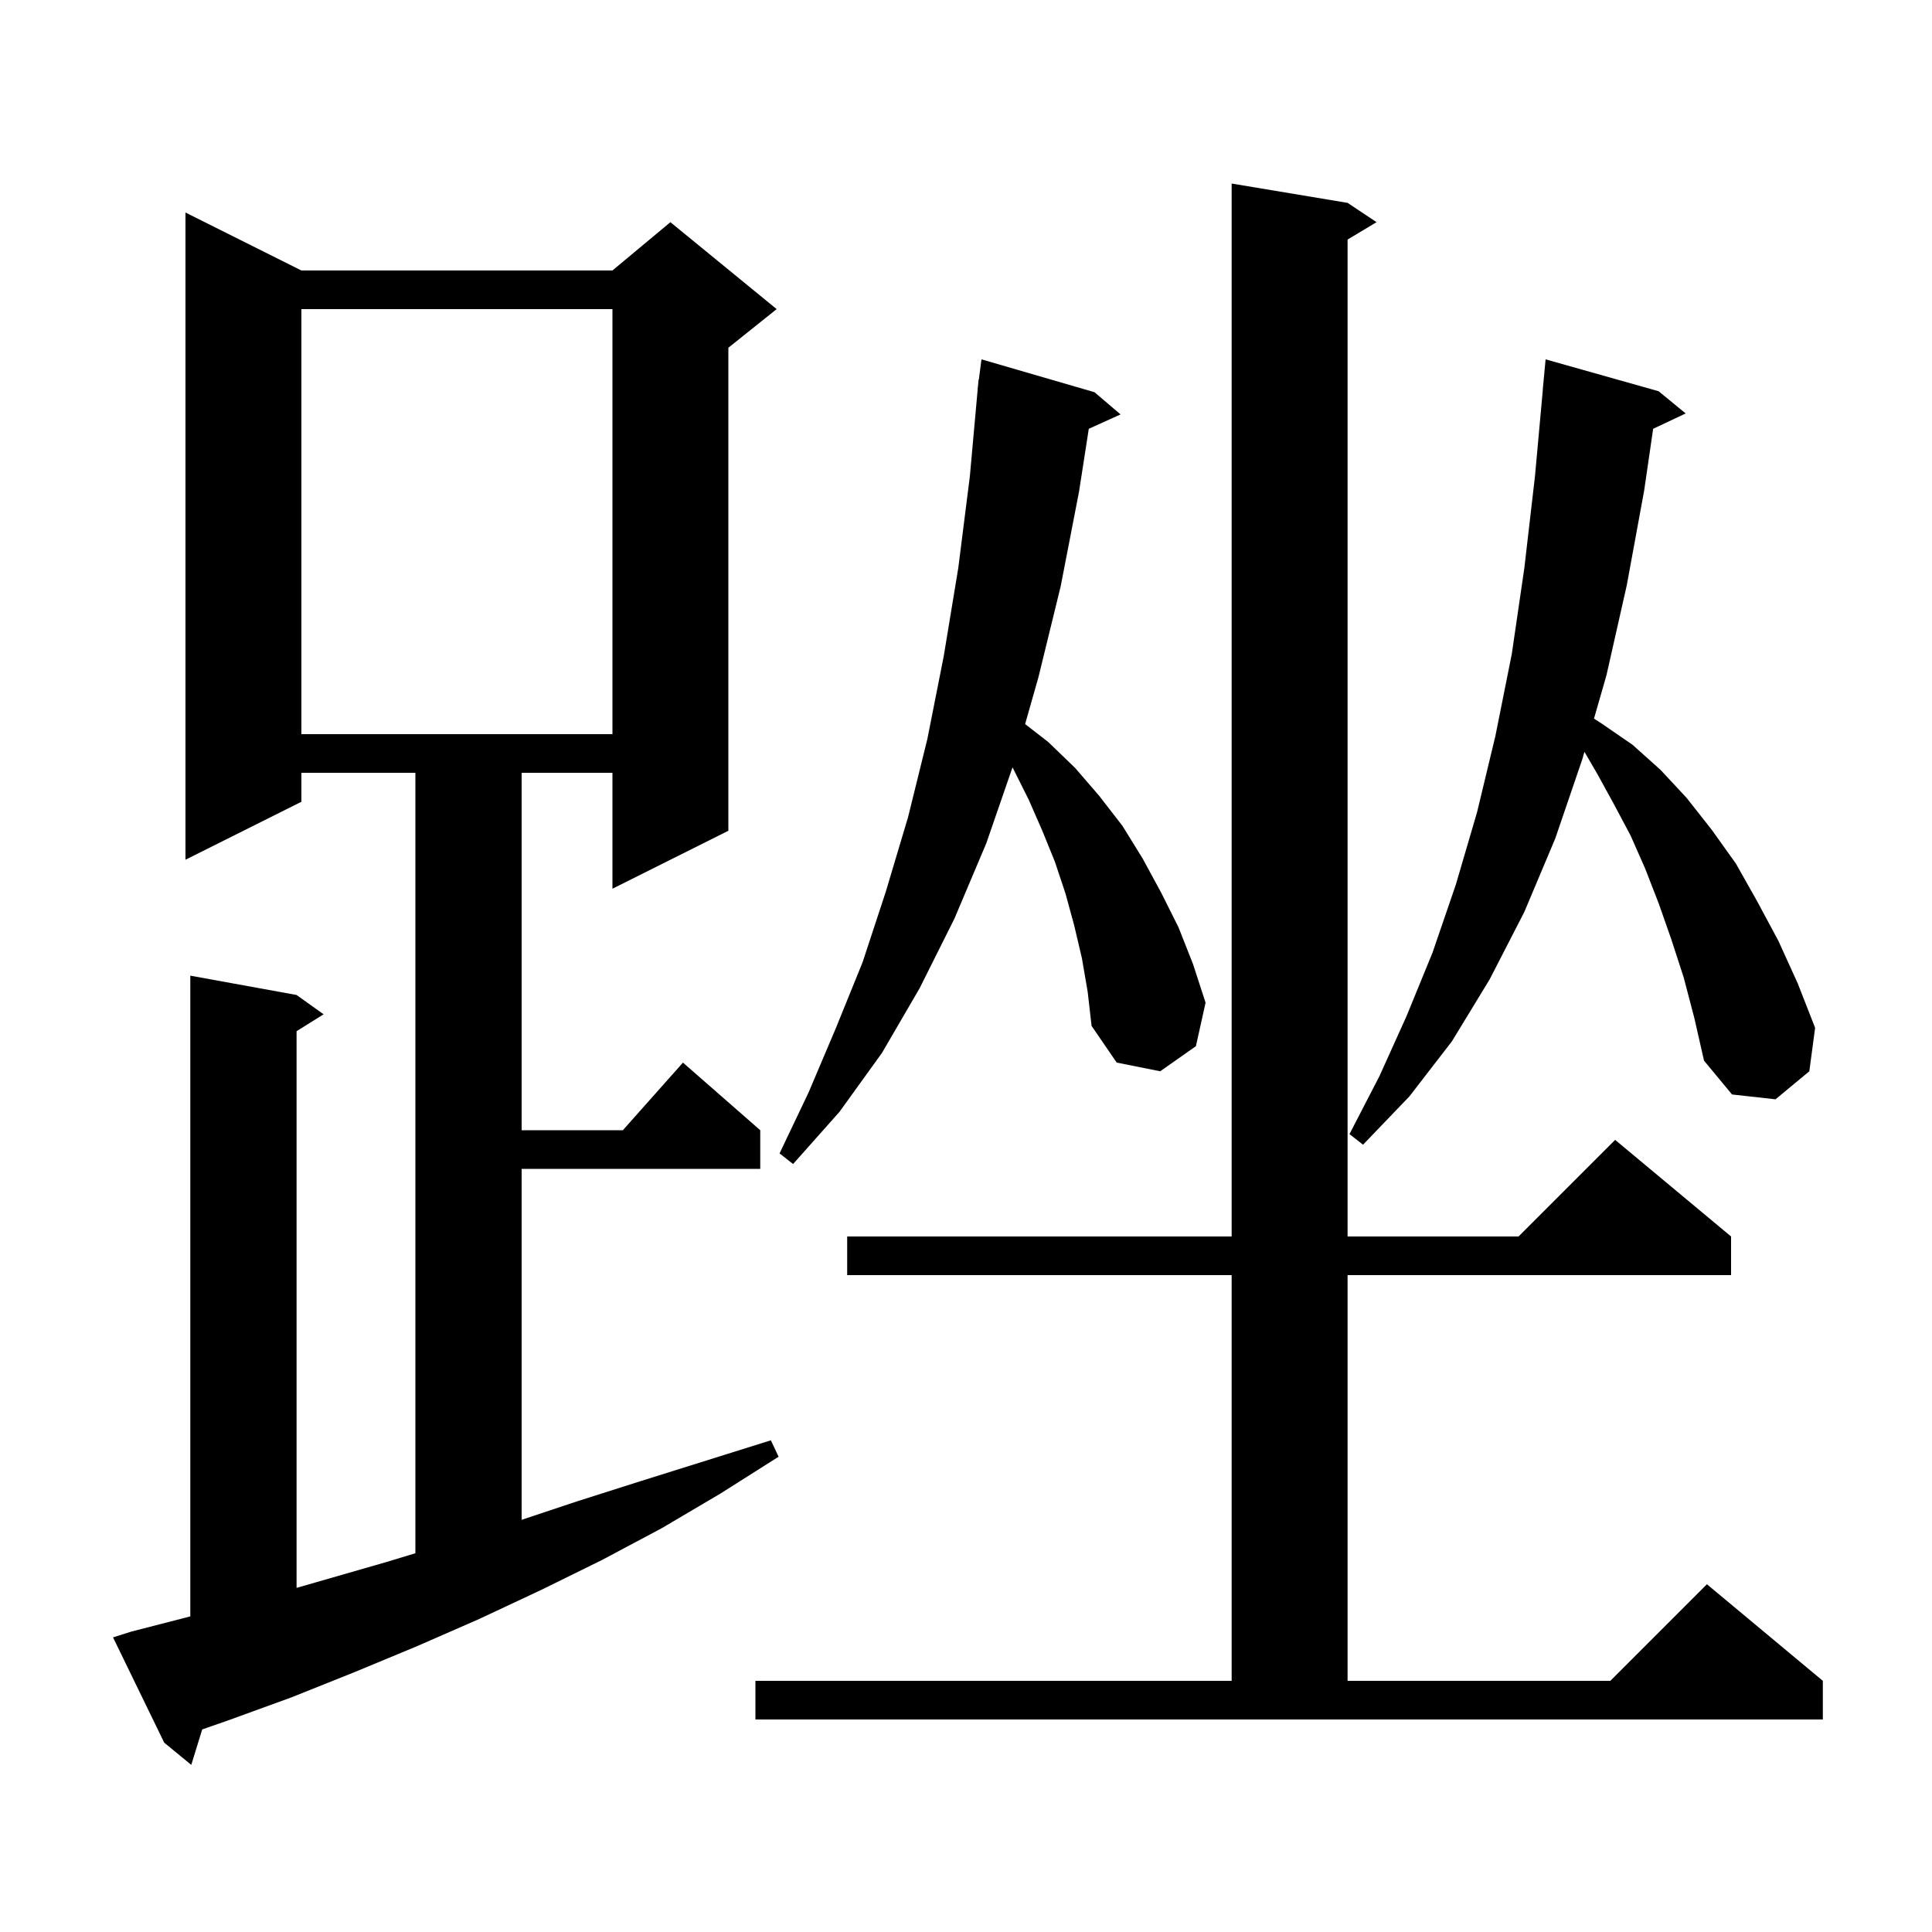 <svg xmlns="http://www.w3.org/2000/svg" xmlns:xlink="http://www.w3.org/1999/xlink" version="1.1" baseProfile="full" viewBox="0 0 200 200" width="200" height="200">
<g fill="black">
<path d="M 13.6 168.9 L 19.7 167.329 L 19.7 101.0 L 30.7 103.0 L 33.5 105.0 L 30.7 106.75 L 30.7 164.377 L 40.0 161.7 L 43.0 160.791 L 43.0 80.0 L 31.2 80.0 L 31.2 83.0 L 19.2 89.0 L 19.2 22.0 L 31.2 28.0 L 63.4 28.0 L 69.4 23.0 L 80.4 32.0 L 75.4 36.0 L 75.4 86.0 L 63.4 92.0 L 63.4 80.0 L 54.0 80.0 L 54.0 117.0 L 64.478 117.0 L 70.7 110.0 L 78.7 117.0 L 78.7 121.0 L 54.0 121.0 L 54.0 157.333 L 59.8 155.4 L 66.4 153.3 L 79.8 149.1 L 80.6 150.8 L 74.6 154.6 L 68.5 158.2 L 62.3 161.5 L 56.0 164.6 L 49.6 167.6 L 43.2 170.4 L 36.7 173.1 L 30.2 175.7 L 23.6 178.1 L 20.934 179.029 L 19.8 182.7 L 17.0 180.4 L 11.7 169.5 Z M 78.2 174.0 L 127.5 174.0 L 127.5 132.0 L 87.7 132.0 L 87.7 128.0 L 127.5 128.0 L 127.5 19.0 L 139.5 21.0 L 142.5 23.0 L 139.5 24.8 L 139.5 128.0 L 157.2 128.0 L 167.2 118.0 L 179.2 128.0 L 179.2 132.0 L 139.5 132.0 L 139.5 174.0 L 166.7 174.0 L 176.7 164.0 L 188.7 174.0 L 188.7 178.0 L 78.2 178.0 Z M 112.0 99.2 L 111.2 95.8 L 110.3 92.5 L 109.2 89.2 L 107.9 86.0 L 106.5 82.8 L 104.9 79.6 L 104.814 79.438 L 102.1 87.3 L 98.8 95.1 L 95.2 102.3 L 91.3 109.0 L 86.9 115.1 L 82.1 120.5 L 80.7 119.4 L 83.7 113.1 L 86.5 106.5 L 89.3 99.6 L 91.7 92.3 L 94.0 84.6 L 96.0 76.5 L 97.7 67.9 L 99.2 58.8 L 100.4 49.3 L 101.21 40.3 L 101.2 40.3 L 101.233 40.044 L 101.3 39.3 L 101.329 39.303 L 101.6 37.2 L 113.3 40.6 L 116.0 42.9 L 112.711 44.389 L 111.7 50.9 L 109.8 60.7 L 107.5 70.1 L 106.12 74.957 L 108.5 76.8 L 111.3 79.5 L 113.8 82.4 L 116.2 85.5 L 118.3 88.9 L 120.2 92.4 L 122.0 96.0 L 123.5 99.8 L 124.8 103.8 L 123.8 108.3 L 120.1 110.9 L 115.6 110.0 L 113.0 106.2 L 112.6 102.7 Z M 174.3 101.2 L 173.0 97.2 L 171.7 93.5 L 170.3 89.9 L 168.8 86.5 L 167.1 83.3 L 165.4 80.2 L 164.022 77.827 L 163.8 78.6 L 161.0 86.8 L 157.8 94.4 L 154.2 101.4 L 150.3 107.8 L 145.9 113.5 L 141.1 118.5 L 139.7 117.4 L 142.8 111.4 L 145.6 105.2 L 148.3 98.6 L 150.7 91.6 L 152.9 84.1 L 154.8 76.2 L 156.5 67.7 L 157.8 58.8 L 158.9 49.3 L 159.709 40.4 L 159.7 40.4 L 160.0 37.2 L 171.7 40.5 L 174.5 42.8 L 171.134 44.388 L 170.2 50.8 L 168.4 60.6 L 166.3 69.9 L 165.01 74.39 L 165.8 74.9 L 169.0 77.1 L 171.9 79.7 L 174.6 82.6 L 177.2 85.9 L 179.7 89.4 L 181.9 93.3 L 184.1 97.4 L 186.1 101.8 L 187.9 106.4 L 187.3 110.9 L 183.8 113.8 L 179.3 113.3 L 176.4 109.8 L 175.4 105.4 Z M 31.2 32.0 L 31.2 76.0 L 63.4 76.0 L 63.4 32.0 Z " />
</g>
</svg>
